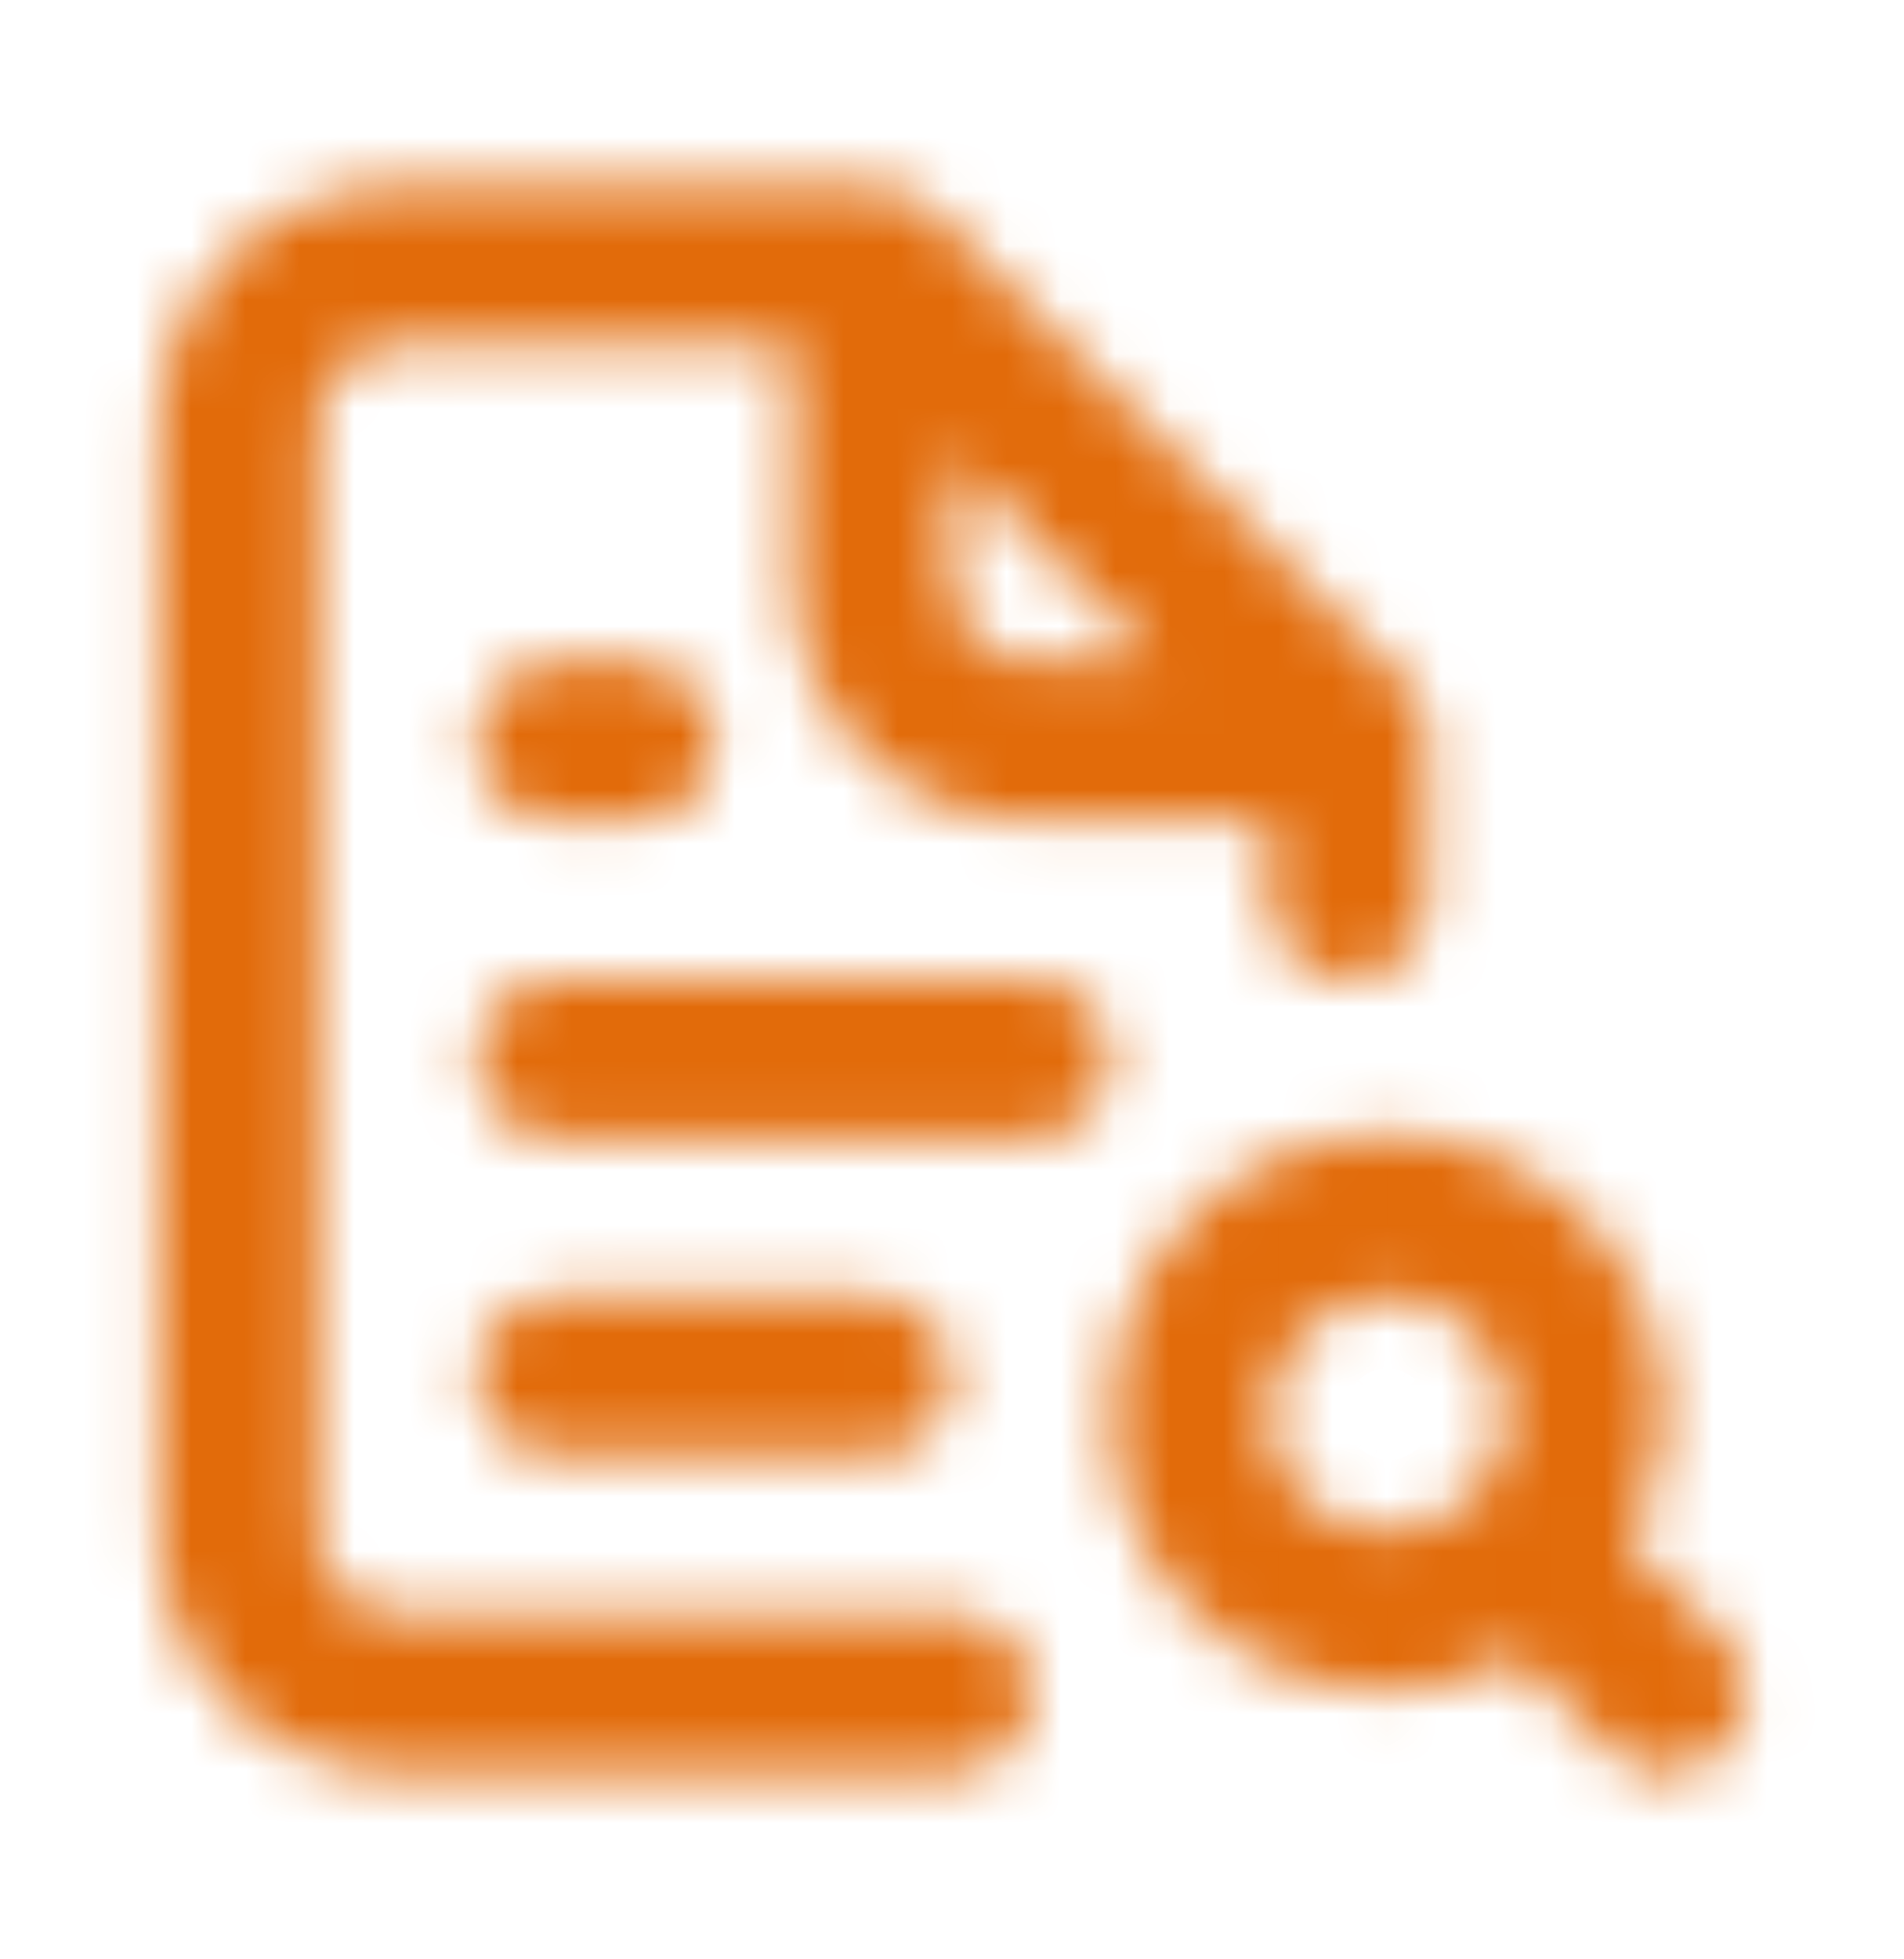 <svg width="35" height="36" viewBox="0 0 35 36" fill="none" xmlns="http://www.w3.org/2000/svg">
<mask id="path-1-inside-1_3688_10548" fill="white">
<path d="M17.5 29.666H7.292C6.905 29.666 6.534 29.513 6.261 29.239C5.987 28.966 5.833 28.595 5.833 28.208V7.792C5.833 7.405 5.987 7.034 6.261 6.76C6.534 6.487 6.905 6.333 7.292 6.333H14.583V10.708C14.583 11.868 15.044 12.981 15.865 13.802C16.685 14.622 17.798 15.083 18.958 15.083H23.333V16.541C23.333 16.928 23.487 17.299 23.761 17.573C24.034 17.846 24.405 18 24.792 18C25.178 18 25.549 17.846 25.823 17.573C26.096 17.299 26.25 16.928 26.25 16.541V13.625C26.25 13.625 26.25 13.625 26.25 13.537C26.235 13.403 26.206 13.271 26.163 13.144V13.012C26.093 12.862 25.999 12.725 25.886 12.604L17.136 3.854C17.015 3.741 16.877 3.647 16.727 3.577C16.684 3.571 16.639 3.571 16.596 3.577C16.448 3.492 16.284 3.437 16.115 3.417H7.292C6.131 3.417 5.019 3.877 4.198 4.698C3.378 5.518 2.917 6.631 2.917 7.792V28.208C2.917 29.369 3.378 30.481 4.198 31.302C5.019 32.122 6.131 32.583 7.292 32.583H17.5C17.887 32.583 18.258 32.429 18.531 32.156C18.805 31.883 18.958 31.512 18.958 31.125C18.958 30.738 18.805 30.367 18.531 30.094C18.258 29.82 17.887 29.666 17.5 29.666ZM17.5 8.389L21.277 12.166H18.958C18.572 12.166 18.201 12.013 17.927 11.739C17.654 11.466 17.5 11.095 17.5 10.708V8.389ZM10.208 12.166C9.822 12.166 9.451 12.32 9.177 12.594C8.904 12.867 8.75 13.238 8.75 13.625C8.75 14.012 8.904 14.383 9.177 14.656C9.451 14.93 9.822 15.083 10.208 15.083H11.667C12.053 15.083 12.425 14.93 12.698 14.656C12.971 14.383 13.125 14.012 13.125 13.625C13.125 13.238 12.971 12.867 12.698 12.594C12.425 12.32 12.053 12.166 11.667 12.166H10.208ZM31.66 30.089L29.954 28.398C30.5 27.446 30.718 26.341 30.576 25.254C30.433 24.166 29.939 23.154 29.167 22.375C28.457 21.639 27.541 21.135 26.54 20.927C25.539 20.719 24.499 20.817 23.555 21.209C22.61 21.601 21.806 22.268 21.246 23.124C20.686 23.98 20.398 24.984 20.417 26.006C20.412 26.886 20.637 27.751 21.07 28.517C21.502 29.283 22.128 29.922 22.884 30.372C23.64 30.822 24.5 31.066 25.38 31.08C26.26 31.094 27.128 30.879 27.898 30.454L29.59 32.16C29.725 32.297 29.887 32.405 30.064 32.48C30.242 32.553 30.433 32.592 30.625 32.592C30.818 32.592 31.008 32.553 31.186 32.48C31.364 32.405 31.525 32.297 31.66 32.16C31.797 32.025 31.906 31.863 31.98 31.686C32.054 31.508 32.092 31.317 32.092 31.125C32.092 30.932 32.054 30.742 31.98 30.564C31.906 30.386 31.797 30.225 31.66 30.089ZM27.038 27.537C26.621 27.929 26.071 28.147 25.499 28.147C24.927 28.147 24.377 27.929 23.96 27.537C23.559 27.129 23.334 26.579 23.333 26.006C23.33 25.718 23.386 25.433 23.496 25.168C23.606 24.902 23.769 24.661 23.975 24.46C24.364 24.074 24.885 23.849 25.433 23.833C25.728 23.815 26.024 23.858 26.301 23.959C26.578 24.061 26.832 24.219 27.046 24.423C27.259 24.627 27.428 24.873 27.542 25.145C27.657 25.418 27.713 25.711 27.708 26.006C27.696 26.585 27.455 27.136 27.038 27.537ZM18.958 18H10.208C9.822 18 9.451 18.154 9.177 18.427C8.904 18.701 8.75 19.071 8.75 19.458C8.75 19.845 8.904 20.216 9.177 20.489C9.451 20.763 9.822 20.916 10.208 20.916H18.958C19.345 20.916 19.716 20.763 19.99 20.489C20.263 20.216 20.417 19.845 20.417 19.458C20.417 19.071 20.263 18.701 19.99 18.427C19.716 18.154 19.345 18 18.958 18ZM16.042 26.75C16.428 26.75 16.799 26.596 17.073 26.323C17.346 26.049 17.5 25.678 17.5 25.291C17.5 24.905 17.346 24.534 17.073 24.26C16.799 23.987 16.428 23.833 16.042 23.833H10.208C9.822 23.833 9.451 23.987 9.177 24.26C8.904 24.534 8.75 24.905 8.75 25.291C8.75 25.678 8.904 26.049 9.177 26.323C9.451 26.596 9.822 26.75 10.208 26.75H16.042Z"/>
</mask>
<path d="M17.5 29.666H7.292C6.905 29.666 6.534 29.513 6.261 29.239C5.987 28.966 5.833 28.595 5.833 28.208V7.792C5.833 7.405 5.987 7.034 6.261 6.76C6.534 6.487 6.905 6.333 7.292 6.333H14.583V10.708C14.583 11.868 15.044 12.981 15.865 13.802C16.685 14.622 17.798 15.083 18.958 15.083H23.333V16.541C23.333 16.928 23.487 17.299 23.761 17.573C24.034 17.846 24.405 18 24.792 18C25.178 18 25.549 17.846 25.823 17.573C26.096 17.299 26.25 16.928 26.25 16.541V13.625C26.25 13.625 26.25 13.625 26.25 13.537C26.235 13.403 26.206 13.271 26.163 13.144V13.012C26.093 12.862 25.999 12.725 25.886 12.604L17.136 3.854C17.015 3.741 16.877 3.647 16.727 3.577C16.684 3.571 16.639 3.571 16.596 3.577C16.448 3.492 16.284 3.437 16.115 3.417H7.292C6.131 3.417 5.019 3.877 4.198 4.698C3.378 5.518 2.917 6.631 2.917 7.792V28.208C2.917 29.369 3.378 30.481 4.198 31.302C5.019 32.122 6.131 32.583 7.292 32.583H17.5C17.887 32.583 18.258 32.429 18.531 32.156C18.805 31.883 18.958 31.512 18.958 31.125C18.958 30.738 18.805 30.367 18.531 30.094C18.258 29.82 17.887 29.666 17.5 29.666ZM17.5 8.389L21.277 12.166H18.958C18.572 12.166 18.201 12.013 17.927 11.739C17.654 11.466 17.5 11.095 17.5 10.708V8.389ZM10.208 12.166C9.822 12.166 9.451 12.32 9.177 12.594C8.904 12.867 8.75 13.238 8.75 13.625C8.75 14.012 8.904 14.383 9.177 14.656C9.451 14.93 9.822 15.083 10.208 15.083H11.667C12.053 15.083 12.425 14.93 12.698 14.656C12.971 14.383 13.125 14.012 13.125 13.625C13.125 13.238 12.971 12.867 12.698 12.594C12.425 12.32 12.053 12.166 11.667 12.166H10.208ZM31.66 30.089L29.954 28.398C30.5 27.446 30.718 26.341 30.576 25.254C30.433 24.166 29.939 23.154 29.167 22.375C28.457 21.639 27.541 21.135 26.54 20.927C25.539 20.719 24.499 20.817 23.555 21.209C22.61 21.601 21.806 22.268 21.246 23.124C20.686 23.98 20.398 24.984 20.417 26.006C20.412 26.886 20.637 27.751 21.07 28.517C21.502 29.283 22.128 29.922 22.884 30.372C23.64 30.822 24.5 31.066 25.38 31.08C26.26 31.094 27.128 30.879 27.898 30.454L29.59 32.16C29.725 32.297 29.887 32.405 30.064 32.48C30.242 32.553 30.433 32.592 30.625 32.592C30.818 32.592 31.008 32.553 31.186 32.48C31.364 32.405 31.525 32.297 31.66 32.16C31.797 32.025 31.906 31.863 31.98 31.686C32.054 31.508 32.092 31.317 32.092 31.125C32.092 30.932 32.054 30.742 31.98 30.564C31.906 30.386 31.797 30.225 31.66 30.089ZM27.038 27.537C26.621 27.929 26.071 28.147 25.499 28.147C24.927 28.147 24.377 27.929 23.96 27.537C23.559 27.129 23.334 26.579 23.333 26.006C23.33 25.718 23.386 25.433 23.496 25.168C23.606 24.902 23.769 24.661 23.975 24.46C24.364 24.074 24.885 23.849 25.433 23.833C25.728 23.815 26.024 23.858 26.301 23.959C26.578 24.061 26.832 24.219 27.046 24.423C27.259 24.627 27.428 24.873 27.542 25.145C27.657 25.418 27.713 25.711 27.708 26.006C27.696 26.585 27.455 27.136 27.038 27.537ZM18.958 18H10.208C9.822 18 9.451 18.154 9.177 18.427C8.904 18.701 8.75 19.071 8.75 19.458C8.75 19.845 8.904 20.216 9.177 20.489C9.451 20.763 9.822 20.916 10.208 20.916H18.958C19.345 20.916 19.716 20.763 19.99 20.489C20.263 20.216 20.417 19.845 20.417 19.458C20.417 19.071 20.263 18.701 19.99 18.427C19.716 18.154 19.345 18 18.958 18ZM16.042 26.75C16.428 26.75 16.799 26.596 17.073 26.323C17.346 26.049 17.5 25.678 17.5 25.291C17.5 24.905 17.346 24.534 17.073 24.26C16.799 23.987 16.428 23.833 16.042 23.833H10.208C9.822 23.833 9.451 23.987 9.177 24.26C8.904 24.534 8.75 24.905 8.75 25.291C8.75 25.678 8.904 26.049 9.177 26.323C9.451 26.596 9.822 26.75 10.208 26.75H16.042Z" fill="#E26B0A" stroke="#E26B0A" stroke-width="6" mask="url(#path-1-inside-1_3688_10548)"/>
</svg>
